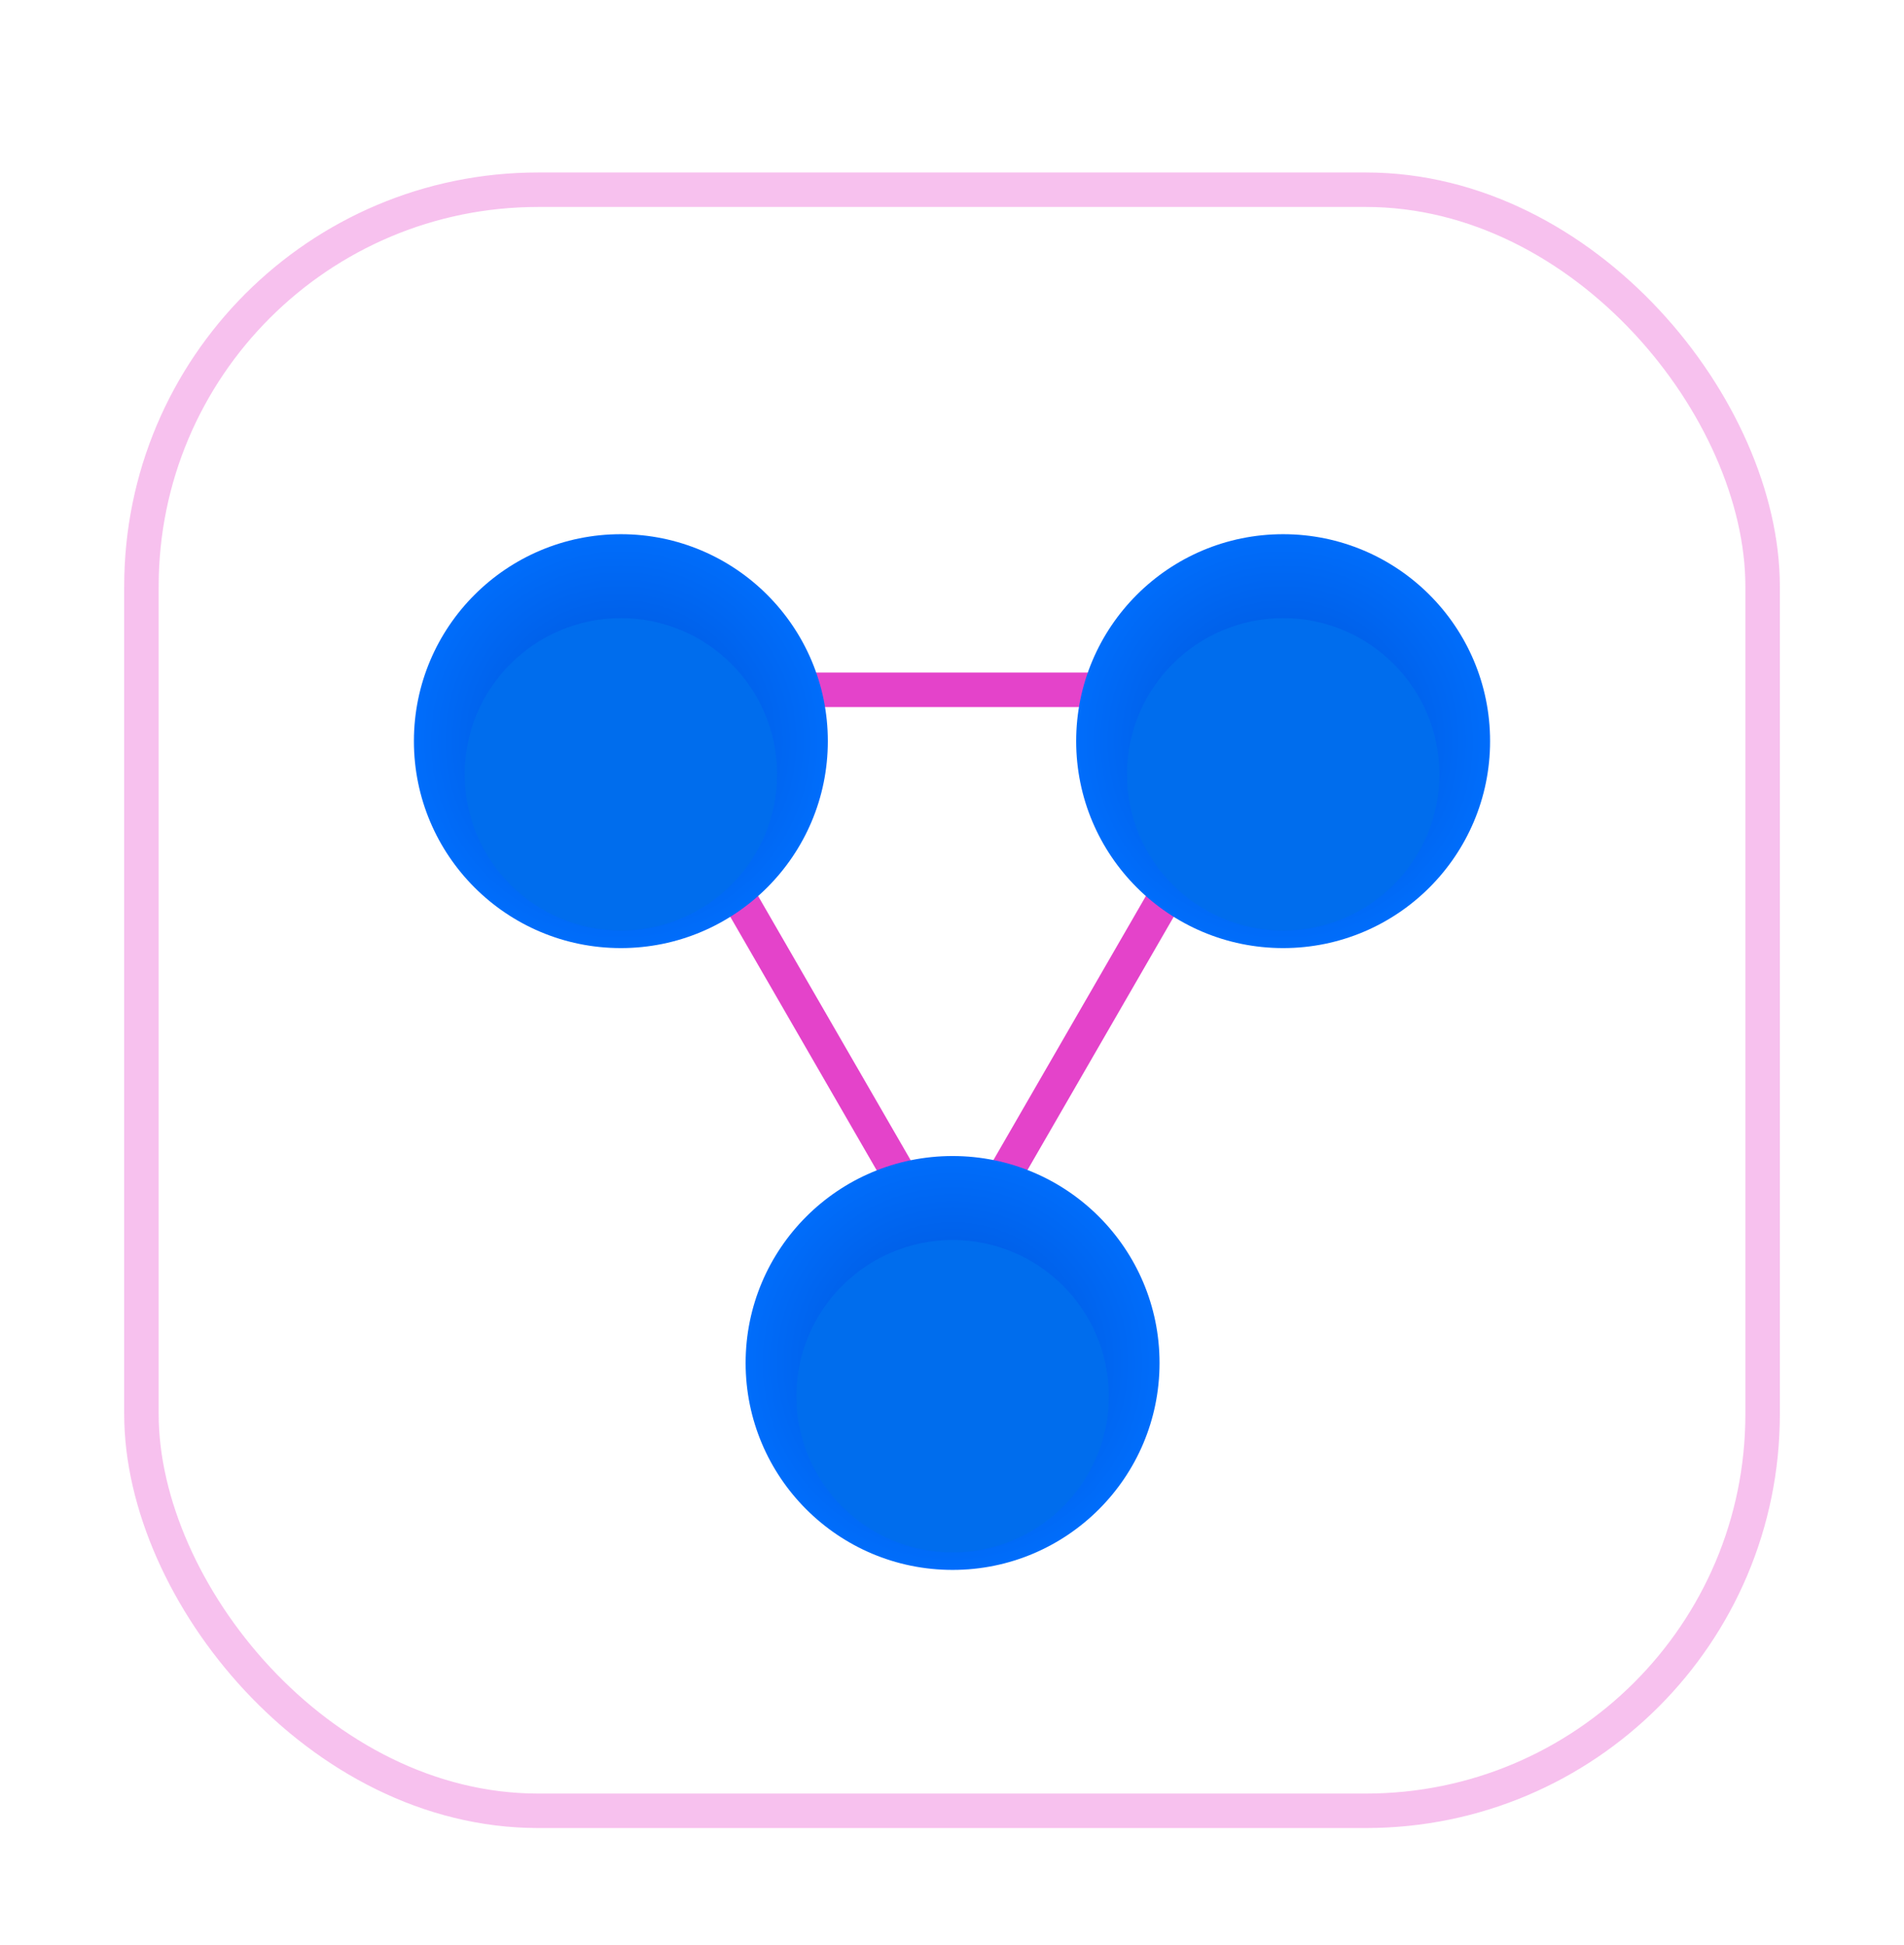 <svg width="46" height="47" viewBox="0 0 46 47" fill="none" xmlns="http://www.w3.org/2000/svg">
<g filter="url(#filter0_d_2403_1665)">
<rect x="3" width="40" height="40" rx="10" fill="white"/>
<rect x="3.417" y="0.417" width="39.167" height="39.167" rx="9.583" stroke="#EB65D5" stroke-opacity="0.4" stroke-width="0.833"/>
<path d="M15 12.572L19.75 20.799L23 26.428" stroke="#E443CA" stroke-width="0.833"/>
<path d="M31 12.572L26.25 20.799L23 26.428" stroke="#E443CA" stroke-width="0.833"/>
<path d="M31 12.5L21.5 12.5L15 12.5" stroke="#E443CA" stroke-width="0.833"/>
<g filter="url(#filter1_d_2403_1665)">
<circle cx="5" cy="5" r="5" transform="matrix(1.19249e-08 1 1 -1.19249e-08 18.014 22.514)" fill="url(#paint0_radial_2403_1665)"/>
<g filter="url(#filter2_di_2403_1665)">
<circle cx="3.774" cy="3.774" r="3.774" transform="matrix(1.19249e-08 1 1 -1.19249e-08 19.241 23.741)" fill="#006DED"/>
</g>
</g>
<g filter="url(#filter3_d_2403_1665)">
<circle cx="5" cy="5" r="5" transform="matrix(1.19249e-08 1 1 -1.19249e-08 10 7.49)" fill="url(#paint1_radial_2403_1665)"/>
<g filter="url(#filter4_di_2403_1665)">
<circle cx="3.774" cy="3.774" r="3.774" transform="matrix(1.19249e-08 1 1 -1.19249e-08 11.227 8.716)" fill="#006DED"/>
</g>
</g>
<g filter="url(#filter5_d_2403_1665)">
<circle cx="5" cy="5" r="5" transform="matrix(1.19249e-08 1 1 -1.19249e-08 26 7.49)" fill="url(#paint2_radial_2403_1665)"/>
<g filter="url(#filter6_di_2403_1665)">
<circle cx="3.774" cy="3.774" r="3.774" transform="matrix(1.19249e-08 1 1 -1.19249e-08 27.227 8.716)" fill="#006DED"/>
</g>
</g>
</g>
<defs>
<filter id="filter0_d_2403_1665" x="0.25" y="0" width="45.5" height="46.917" filterUnits="userSpaceOnUse" color-interpolation-filters="sRGB">
<feFlood flood-opacity="0" result="BackgroundImageFix"/>
<feColorMatrix in="SourceAlpha" type="matrix" values="0 0 0 0 0 0 0 0 0 0 0 0 0 0 0 0 0 0 127 0" result="hardAlpha"/>
<feMorphology radius="2.083" operator="erode" in="SourceAlpha" result="effect1_dropShadow_2403_1665"/>
<feOffset dy="4.167"/>
<feGaussianBlur stdDeviation="2.417"/>
<feComposite in2="hardAlpha" operator="out"/>
<feColorMatrix type="matrix" values="0 0 0 0 0.894 0 0 0 0 0.263 0 0 0 0 0.792 0 0 0 0.4 0"/>
<feBlend mode="normal" in2="BackgroundImageFix" result="effect1_dropShadow_2403_1665"/>
<feBlend mode="normal" in="SourceGraphic" in2="effect1_dropShadow_2403_1665" result="shape"/>
</filter>
<filter id="filter1_d_2403_1665" x="14.681" y="20.431" width="16.667" height="16.667" filterUnits="userSpaceOnUse" color-interpolation-filters="sRGB">
<feFlood flood-opacity="0" result="BackgroundImageFix"/>
<feColorMatrix in="SourceAlpha" type="matrix" values="0 0 0 0 0 0 0 0 0 0 0 0 0 0 0 0 0 0 127 0" result="hardAlpha"/>
<feOffset dy="1.25"/>
<feGaussianBlur stdDeviation="1.667"/>
<feComposite in2="hardAlpha" operator="out"/>
<feColorMatrix type="matrix" values="0 0 0 0 0.894 0 0 0 0 0.263 0 0 0 0 0.792 0 0 0 0.4 0"/>
<feBlend mode="normal" in2="BackgroundImageFix" result="effect1_dropShadow_2403_1665"/>
<feBlend mode="normal" in="SourceGraphic" in2="effect1_dropShadow_2403_1665" result="shape"/>
</filter>
<filter id="filter2_di_2403_1665" x="18.769" y="23.457" width="8.491" height="8.491" filterUnits="userSpaceOnUse" color-interpolation-filters="sRGB">
<feFlood flood-opacity="0" result="BackgroundImageFix"/>
<feColorMatrix in="SourceAlpha" type="matrix" values="0 0 0 0 0 0 0 0 0 0 0 0 0 0 0 0 0 0 127 0" result="hardAlpha"/>
<feOffset dy="0.189"/>
<feGaussianBlur stdDeviation="0.236"/>
<feComposite in2="hardAlpha" operator="out"/>
<feColorMatrix type="matrix" values="0 0 0 0 0.402 0 0 0 0 0.681 0 0 0 0 1 0 0 0 0.8 0"/>
<feBlend mode="normal" in2="BackgroundImageFix" result="effect1_dropShadow_2403_1665"/>
<feBlend mode="normal" in="SourceGraphic" in2="effect1_dropShadow_2403_1665" result="shape"/>
<feColorMatrix in="SourceAlpha" type="matrix" values="0 0 0 0 0 0 0 0 0 0 0 0 0 0 0 0 0 0 127 0" result="hardAlpha"/>
<feOffset dy="0.613"/>
<feGaussianBlur stdDeviation="0.311"/>
<feComposite in2="hardAlpha" operator="arithmetic" k2="-1" k3="1"/>
<feColorMatrix type="matrix" values="0 0 0 0 0.04 0 0 0 0 0.356 0 0 0 0 0.727 0 0 0 0.8 0"/>
<feBlend mode="normal" in2="shape" result="effect2_innerShadow_2403_1665"/>
</filter>
<filter id="filter3_d_2403_1665" x="6.667" y="5.407" width="16.667" height="16.667" filterUnits="userSpaceOnUse" color-interpolation-filters="sRGB">
<feFlood flood-opacity="0" result="BackgroundImageFix"/>
<feColorMatrix in="SourceAlpha" type="matrix" values="0 0 0 0 0 0 0 0 0 0 0 0 0 0 0 0 0 0 127 0" result="hardAlpha"/>
<feOffset dy="1.25"/>
<feGaussianBlur stdDeviation="1.667"/>
<feComposite in2="hardAlpha" operator="out"/>
<feColorMatrix type="matrix" values="0 0 0 0 0.894 0 0 0 0 0.263 0 0 0 0 0.792 0 0 0 0.4 0"/>
<feBlend mode="normal" in2="BackgroundImageFix" result="effect1_dropShadow_2403_1665"/>
<feBlend mode="normal" in="SourceGraphic" in2="effect1_dropShadow_2403_1665" result="shape"/>
</filter>
<filter id="filter4_di_2403_1665" x="10.755" y="8.433" width="8.491" height="8.491" filterUnits="userSpaceOnUse" color-interpolation-filters="sRGB">
<feFlood flood-opacity="0" result="BackgroundImageFix"/>
<feColorMatrix in="SourceAlpha" type="matrix" values="0 0 0 0 0 0 0 0 0 0 0 0 0 0 0 0 0 0 127 0" result="hardAlpha"/>
<feOffset dy="0.189"/>
<feGaussianBlur stdDeviation="0.236"/>
<feComposite in2="hardAlpha" operator="out"/>
<feColorMatrix type="matrix" values="0 0 0 0 0.402 0 0 0 0 0.681 0 0 0 0 1 0 0 0 0.8 0"/>
<feBlend mode="normal" in2="BackgroundImageFix" result="effect1_dropShadow_2403_1665"/>
<feBlend mode="normal" in="SourceGraphic" in2="effect1_dropShadow_2403_1665" result="shape"/>
<feColorMatrix in="SourceAlpha" type="matrix" values="0 0 0 0 0 0 0 0 0 0 0 0 0 0 0 0 0 0 127 0" result="hardAlpha"/>
<feOffset dy="0.613"/>
<feGaussianBlur stdDeviation="0.311"/>
<feComposite in2="hardAlpha" operator="arithmetic" k2="-1" k3="1"/>
<feColorMatrix type="matrix" values="0 0 0 0 0.04 0 0 0 0 0.356 0 0 0 0 0.727 0 0 0 0.8 0"/>
<feBlend mode="normal" in2="shape" result="effect2_innerShadow_2403_1665"/>
</filter>
<filter id="filter5_d_2403_1665" x="22.667" y="5.407" width="16.667" height="16.667" filterUnits="userSpaceOnUse" color-interpolation-filters="sRGB">
<feFlood flood-opacity="0" result="BackgroundImageFix"/>
<feColorMatrix in="SourceAlpha" type="matrix" values="0 0 0 0 0 0 0 0 0 0 0 0 0 0 0 0 0 0 127 0" result="hardAlpha"/>
<feOffset dy="1.25"/>
<feGaussianBlur stdDeviation="1.667"/>
<feComposite in2="hardAlpha" operator="out"/>
<feColorMatrix type="matrix" values="0 0 0 0 0.894 0 0 0 0 0.263 0 0 0 0 0.792 0 0 0 0.4 0"/>
<feBlend mode="normal" in2="BackgroundImageFix" result="effect1_dropShadow_2403_1665"/>
<feBlend mode="normal" in="SourceGraphic" in2="effect1_dropShadow_2403_1665" result="shape"/>
</filter>
<filter id="filter6_di_2403_1665" x="26.755" y="8.433" width="8.491" height="8.491" filterUnits="userSpaceOnUse" color-interpolation-filters="sRGB">
<feFlood flood-opacity="0" result="BackgroundImageFix"/>
<feColorMatrix in="SourceAlpha" type="matrix" values="0 0 0 0 0 0 0 0 0 0 0 0 0 0 0 0 0 0 127 0" result="hardAlpha"/>
<feOffset dy="0.189"/>
<feGaussianBlur stdDeviation="0.236"/>
<feComposite in2="hardAlpha" operator="out"/>
<feColorMatrix type="matrix" values="0 0 0 0 0.402 0 0 0 0 0.681 0 0 0 0 1 0 0 0 0.8 0"/>
<feBlend mode="normal" in2="BackgroundImageFix" result="effect1_dropShadow_2403_1665"/>
<feBlend mode="normal" in="SourceGraphic" in2="effect1_dropShadow_2403_1665" result="shape"/>
<feColorMatrix in="SourceAlpha" type="matrix" values="0 0 0 0 0 0 0 0 0 0 0 0 0 0 0 0 0 0 127 0" result="hardAlpha"/>
<feOffset dy="0.613"/>
<feGaussianBlur stdDeviation="0.311"/>
<feComposite in2="hardAlpha" operator="arithmetic" k2="-1" k3="1"/>
<feColorMatrix type="matrix" values="0 0 0 0 0.04 0 0 0 0 0.356 0 0 0 0 0.727 0 0 0 0.8 0"/>
<feBlend mode="normal" in2="shape" result="effect2_innerShadow_2403_1665"/>
</filter>
<radialGradient id="paint0_radial_2403_1665" cx="0" cy="0" r="1" gradientUnits="userSpaceOnUse" gradientTransform="translate(5 5) scale(5)">
<stop offset="0.36" stop-color="#005AE0"/>
<stop offset="1" stop-color="#006DFB"/>
</radialGradient>
<radialGradient id="paint1_radial_2403_1665" cx="0" cy="0" r="1" gradientUnits="userSpaceOnUse" gradientTransform="translate(5 5) scale(5)">
<stop offset="0.36" stop-color="#005AE0"/>
<stop offset="1" stop-color="#006DFB"/>
</radialGradient>
<radialGradient id="paint2_radial_2403_1665" cx="0" cy="0" r="1" gradientUnits="userSpaceOnUse" gradientTransform="translate(5 5) scale(5)">
<stop offset="0.36" stop-color="#005AE0"/>
<stop offset="1" stop-color="#006DFB"/>
</radialGradient>
</defs>
</svg>
